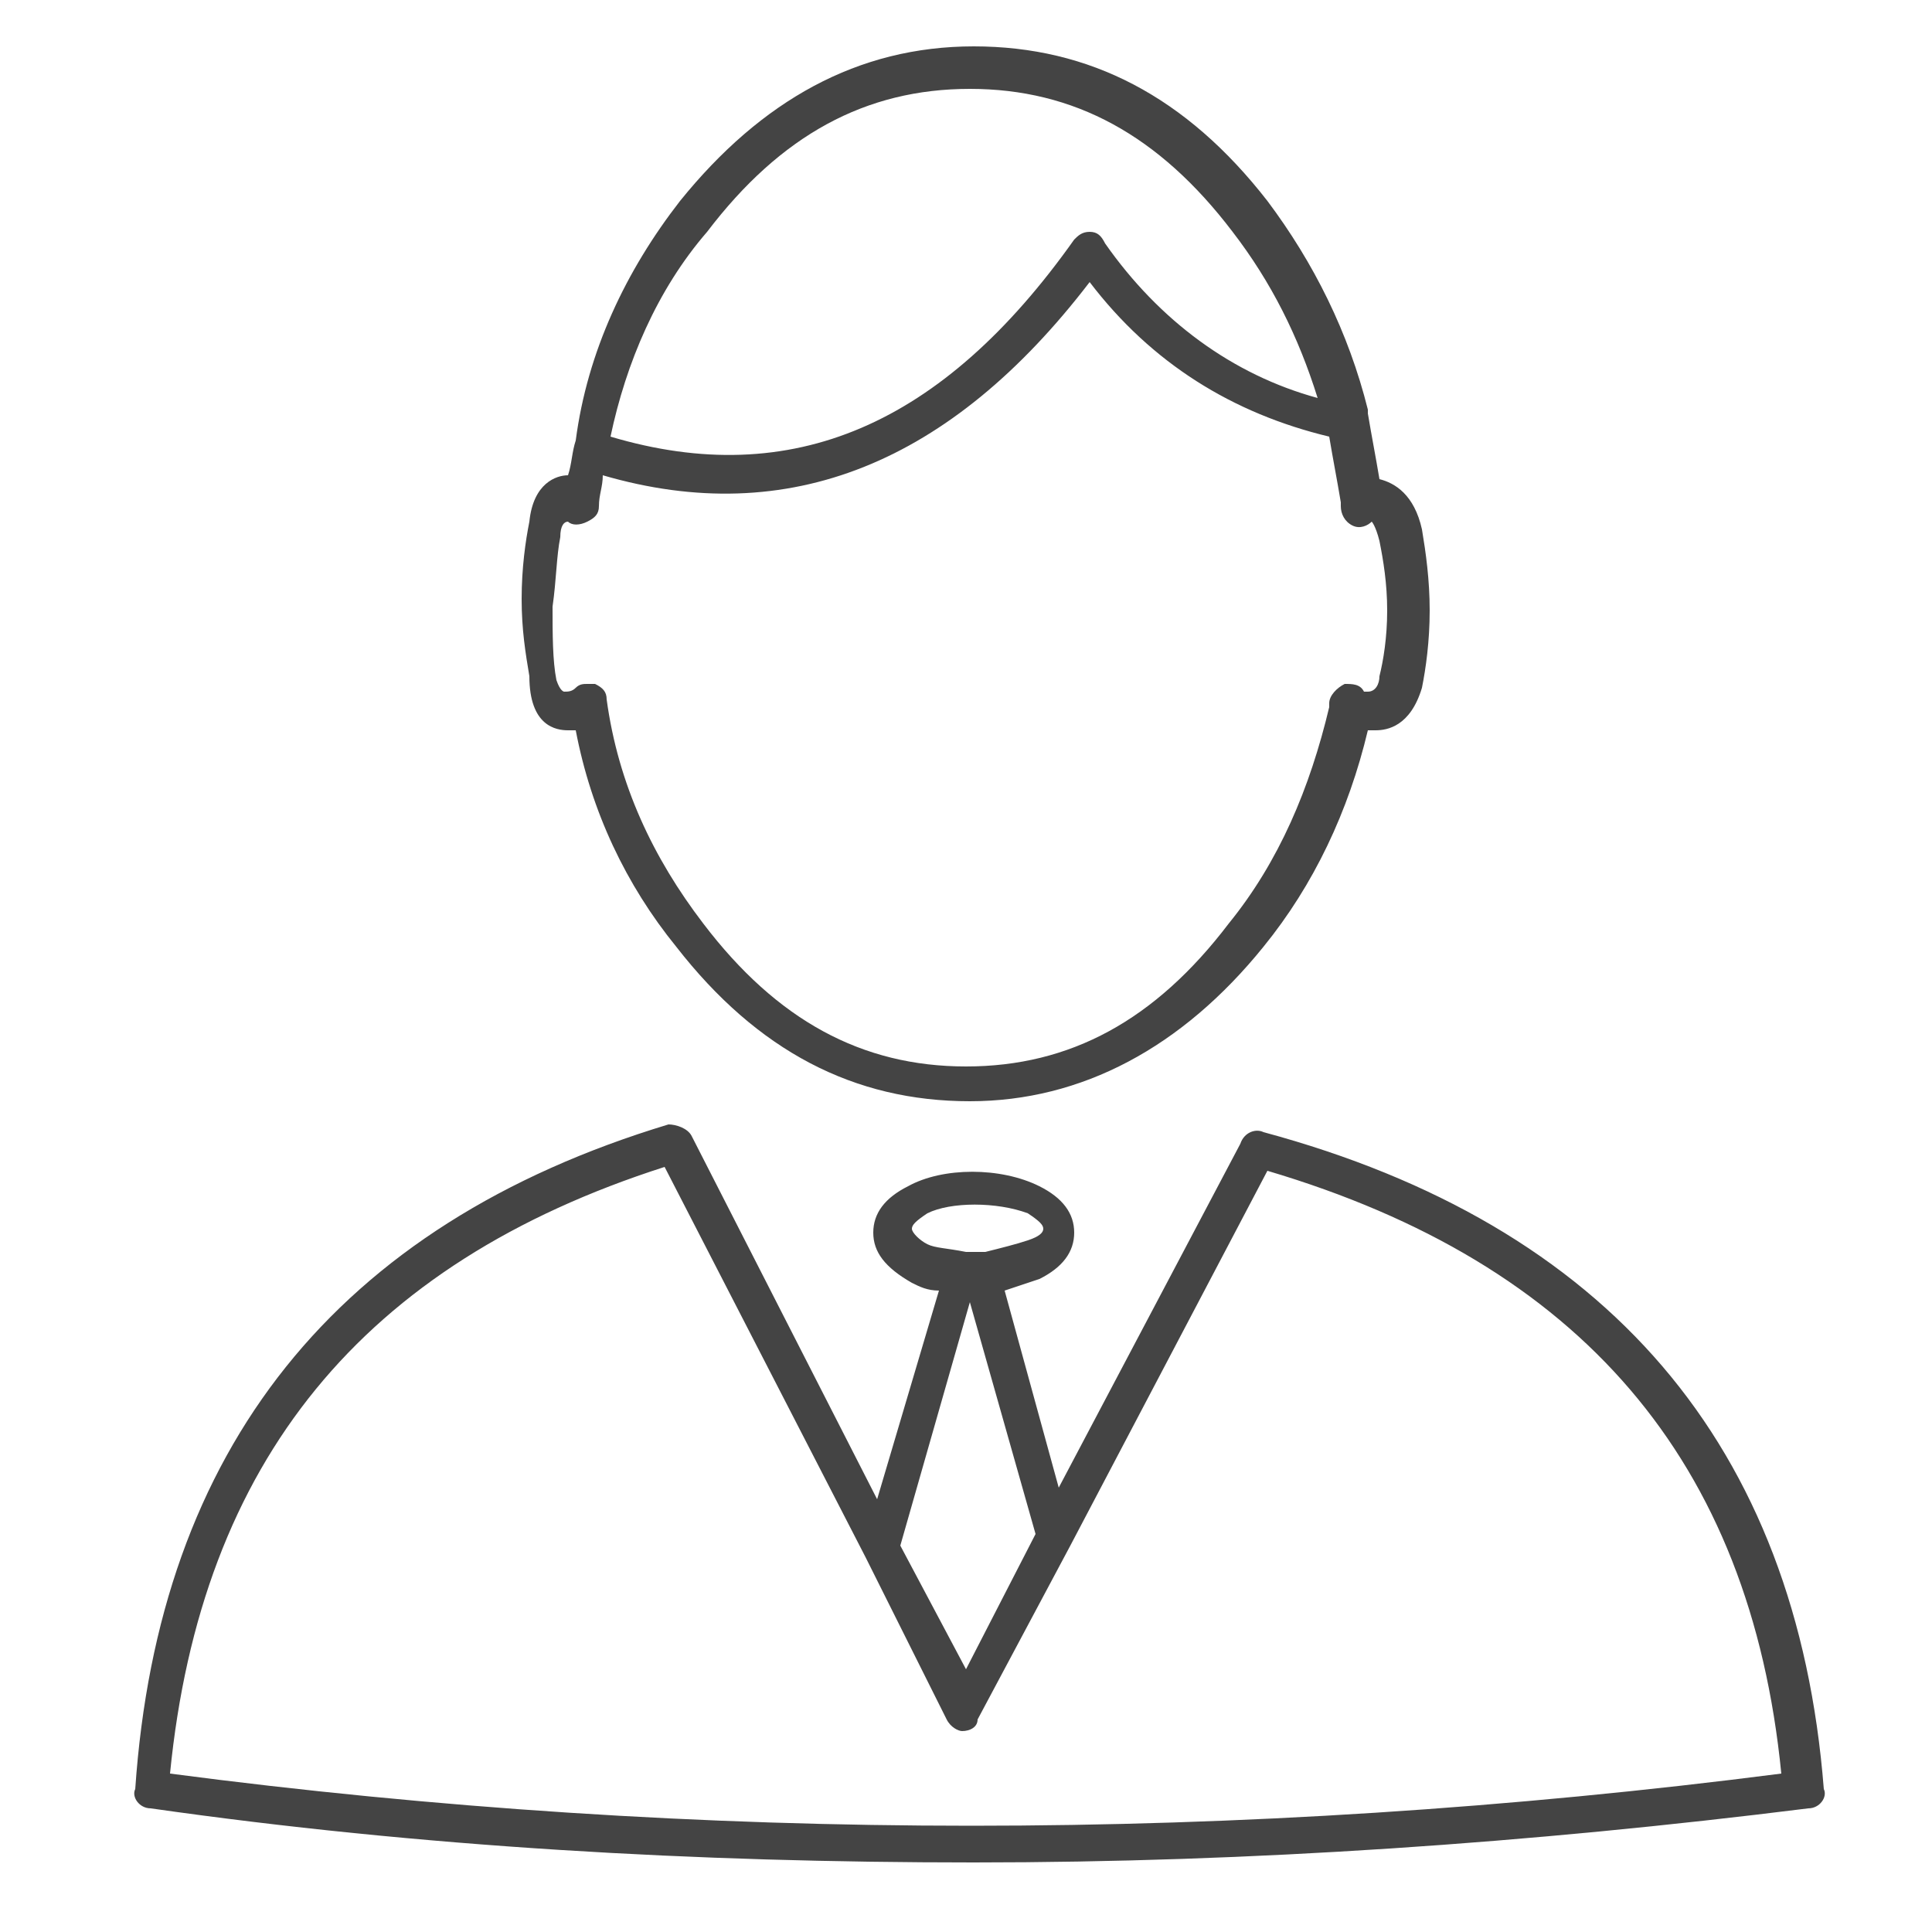 <?xml version="1.0" encoding="utf-8"?>
<!-- Generated by IcoMoon.io -->
<!DOCTYPE svg PUBLIC "-//W3C//DTD SVG 1.1//EN" "http://www.w3.org/Graphics/SVG/1.1/DTD/svg11.dtd">
<svg version="1.1" xmlns="http://www.w3.org/2000/svg" xmlns:xlink="http://www.w3.org/1999/xlink" width="64" height="64" viewBox="0 0 64 64">
<path fill="#444444" d="M18.816 24.192c0.128 0 0.128 0 0.256 0 0.512 2.688 1.664 5.12 3.328 7.168 2.688 3.456 5.888 5.12 9.728 5.12 3.712 0 7.040-1.792 9.728-5.12 1.664-2.048 2.816-4.48 3.456-7.168 0.128 0 0.128 0 0.256 0 0.384 0 1.152-0.128 1.536-1.408 0.128-0.64 0.256-1.536 0.256-2.56s-0.128-1.92-0.256-2.688c-0.256-1.152-0.896-1.536-1.408-1.664-0.128-0.768-0.256-1.408-0.384-2.176 0 0 0 0 0-0.128-0.64-2.56-1.792-4.864-3.328-6.912 0 0 0 0 0 0-2.688-3.456-5.888-5.12-9.728-5.12s-7.040 1.792-9.728 5.12c-1.792 2.304-3.072 4.992-3.456 7.936 0 0 0 0 0 0-0.128 0.384-0.128 0.768-0.256 1.152-0.384 0-1.152 0.256-1.28 1.536-0.128 0.64-0.256 1.536-0.256 2.56s0.128 1.792 0.256 2.56c0 1.664 0.896 1.792 1.28 1.792zM23.424 7.68c2.432-3.2 5.248-4.736 8.704-4.736s6.272 1.536 8.704 4.736c1.28 1.664 2.176 3.456 2.816 5.504-2.816-0.768-5.248-2.56-7.040-5.12-0.128-0.256-0.256-0.384-0.512-0.384 0 0 0 0 0 0-0.256 0-0.384 0.128-0.512 0.256-4.352 6.144-9.344 8.32-15.36 6.528 0.512-2.432 1.536-4.864 3.2-6.784zM18.56 17.792c0-0.384 0.128-0.512 0.256-0.512 0.128 0.128 0.384 0.128 0.64 0s0.384-0.256 0.384-0.512c0-0.384 0.128-0.64 0.128-1.024 6.144 1.792 11.52-0.384 16.128-6.4 2.048 2.688 4.736 4.352 7.936 5.12 0.128 0.768 0.256 1.408 0.384 2.176v0.128c0 0.256 0.128 0.512 0.384 0.64s0.512 0 0.64-0.128c0 0 0 0 0 0s0.128 0.128 0.256 0.64c0.128 0.64 0.256 1.408 0.256 2.304s-0.128 1.664-0.256 2.176c0 0.256-0.128 0.512-0.384 0.512 0 0-0.128 0-0.128 0-0.128-0.256-0.384-0.256-0.64-0.256-0.256 0.128-0.512 0.384-0.512 0.64v0.128c-0.64 2.688-1.664 5.12-3.328 7.168-2.432 3.2-5.248 4.736-8.704 4.736s-6.272-1.536-8.704-4.736c-1.664-2.176-2.816-4.608-3.2-7.424 0-0.256-0.128-0.384-0.384-0.512-0.128 0-0.128 0-0.256 0s-0.256 0-0.384 0.128-0.256 0.128-0.384 0.128c0 0-0.128 0-0.256-0.384-0.128-0.64-0.128-1.536-0.128-2.432 0.128-0.896 0.128-1.664 0.256-2.304z"></path>
<path fill="#444444" d="M4.992 59.904c8.96 1.28 18.048 1.792 27.264 1.792s18.432-0.64 27.648-1.792c0.384 0 0.64-0.384 0.512-0.64-0.896-11.392-7.168-18.688-18.56-21.76-0.256-0.128-0.64 0-0.768 0.384l-6.016 11.392-1.792-6.528c0.384-0.128 0.768-0.256 1.152-0.384 0.768-0.384 1.152-0.896 1.152-1.536s-0.384-1.152-1.152-1.536c0 0 0 0 0 0-1.28-0.64-3.2-0.64-4.352 0-0.768 0.384-1.152 0.896-1.152 1.536s0.384 1.152 1.28 1.664c0.256 0.128 0.512 0.256 0.896 0.256l-2.048 6.912-6.144-12.032c-0.128-0.256-0.512-0.384-0.768-0.384-11.008 3.328-16.896 10.752-17.664 22.016-0.128 0.256 0.128 0.64 0.512 0.64zM30.72 41.216c-0.256-0.128-0.512-0.384-0.512-0.512s0.128-0.256 0.512-0.512c0.768-0.384 2.304-0.384 3.328 0 0.384 0.256 0.512 0.384 0.512 0.512s-0.128 0.256-0.512 0.384c-0.384 0.128-0.896 0.256-1.408 0.384h-0.64c-0.64-0.128-1.024-0.128-1.28-0.256zM32.128 43.136l2.176 7.68-2.304 4.48-2.176-4.096 2.304-8.064zM22.016 38.656l6.656 12.928c0 0 0 0 0 0l2.688 5.376c0.128 0.256 0.384 0.384 0.512 0.384 0.256 0 0.512-0.128 0.512-0.384l3.072-5.76c0 0 0 0 0 0l6.528-12.416c10.368 3.072 16 9.6 17.024 19.968-17.92 2.304-35.84 2.304-53.376 0 1.024-10.368 6.4-16.896 16.384-20.096z"></path>
</svg>
